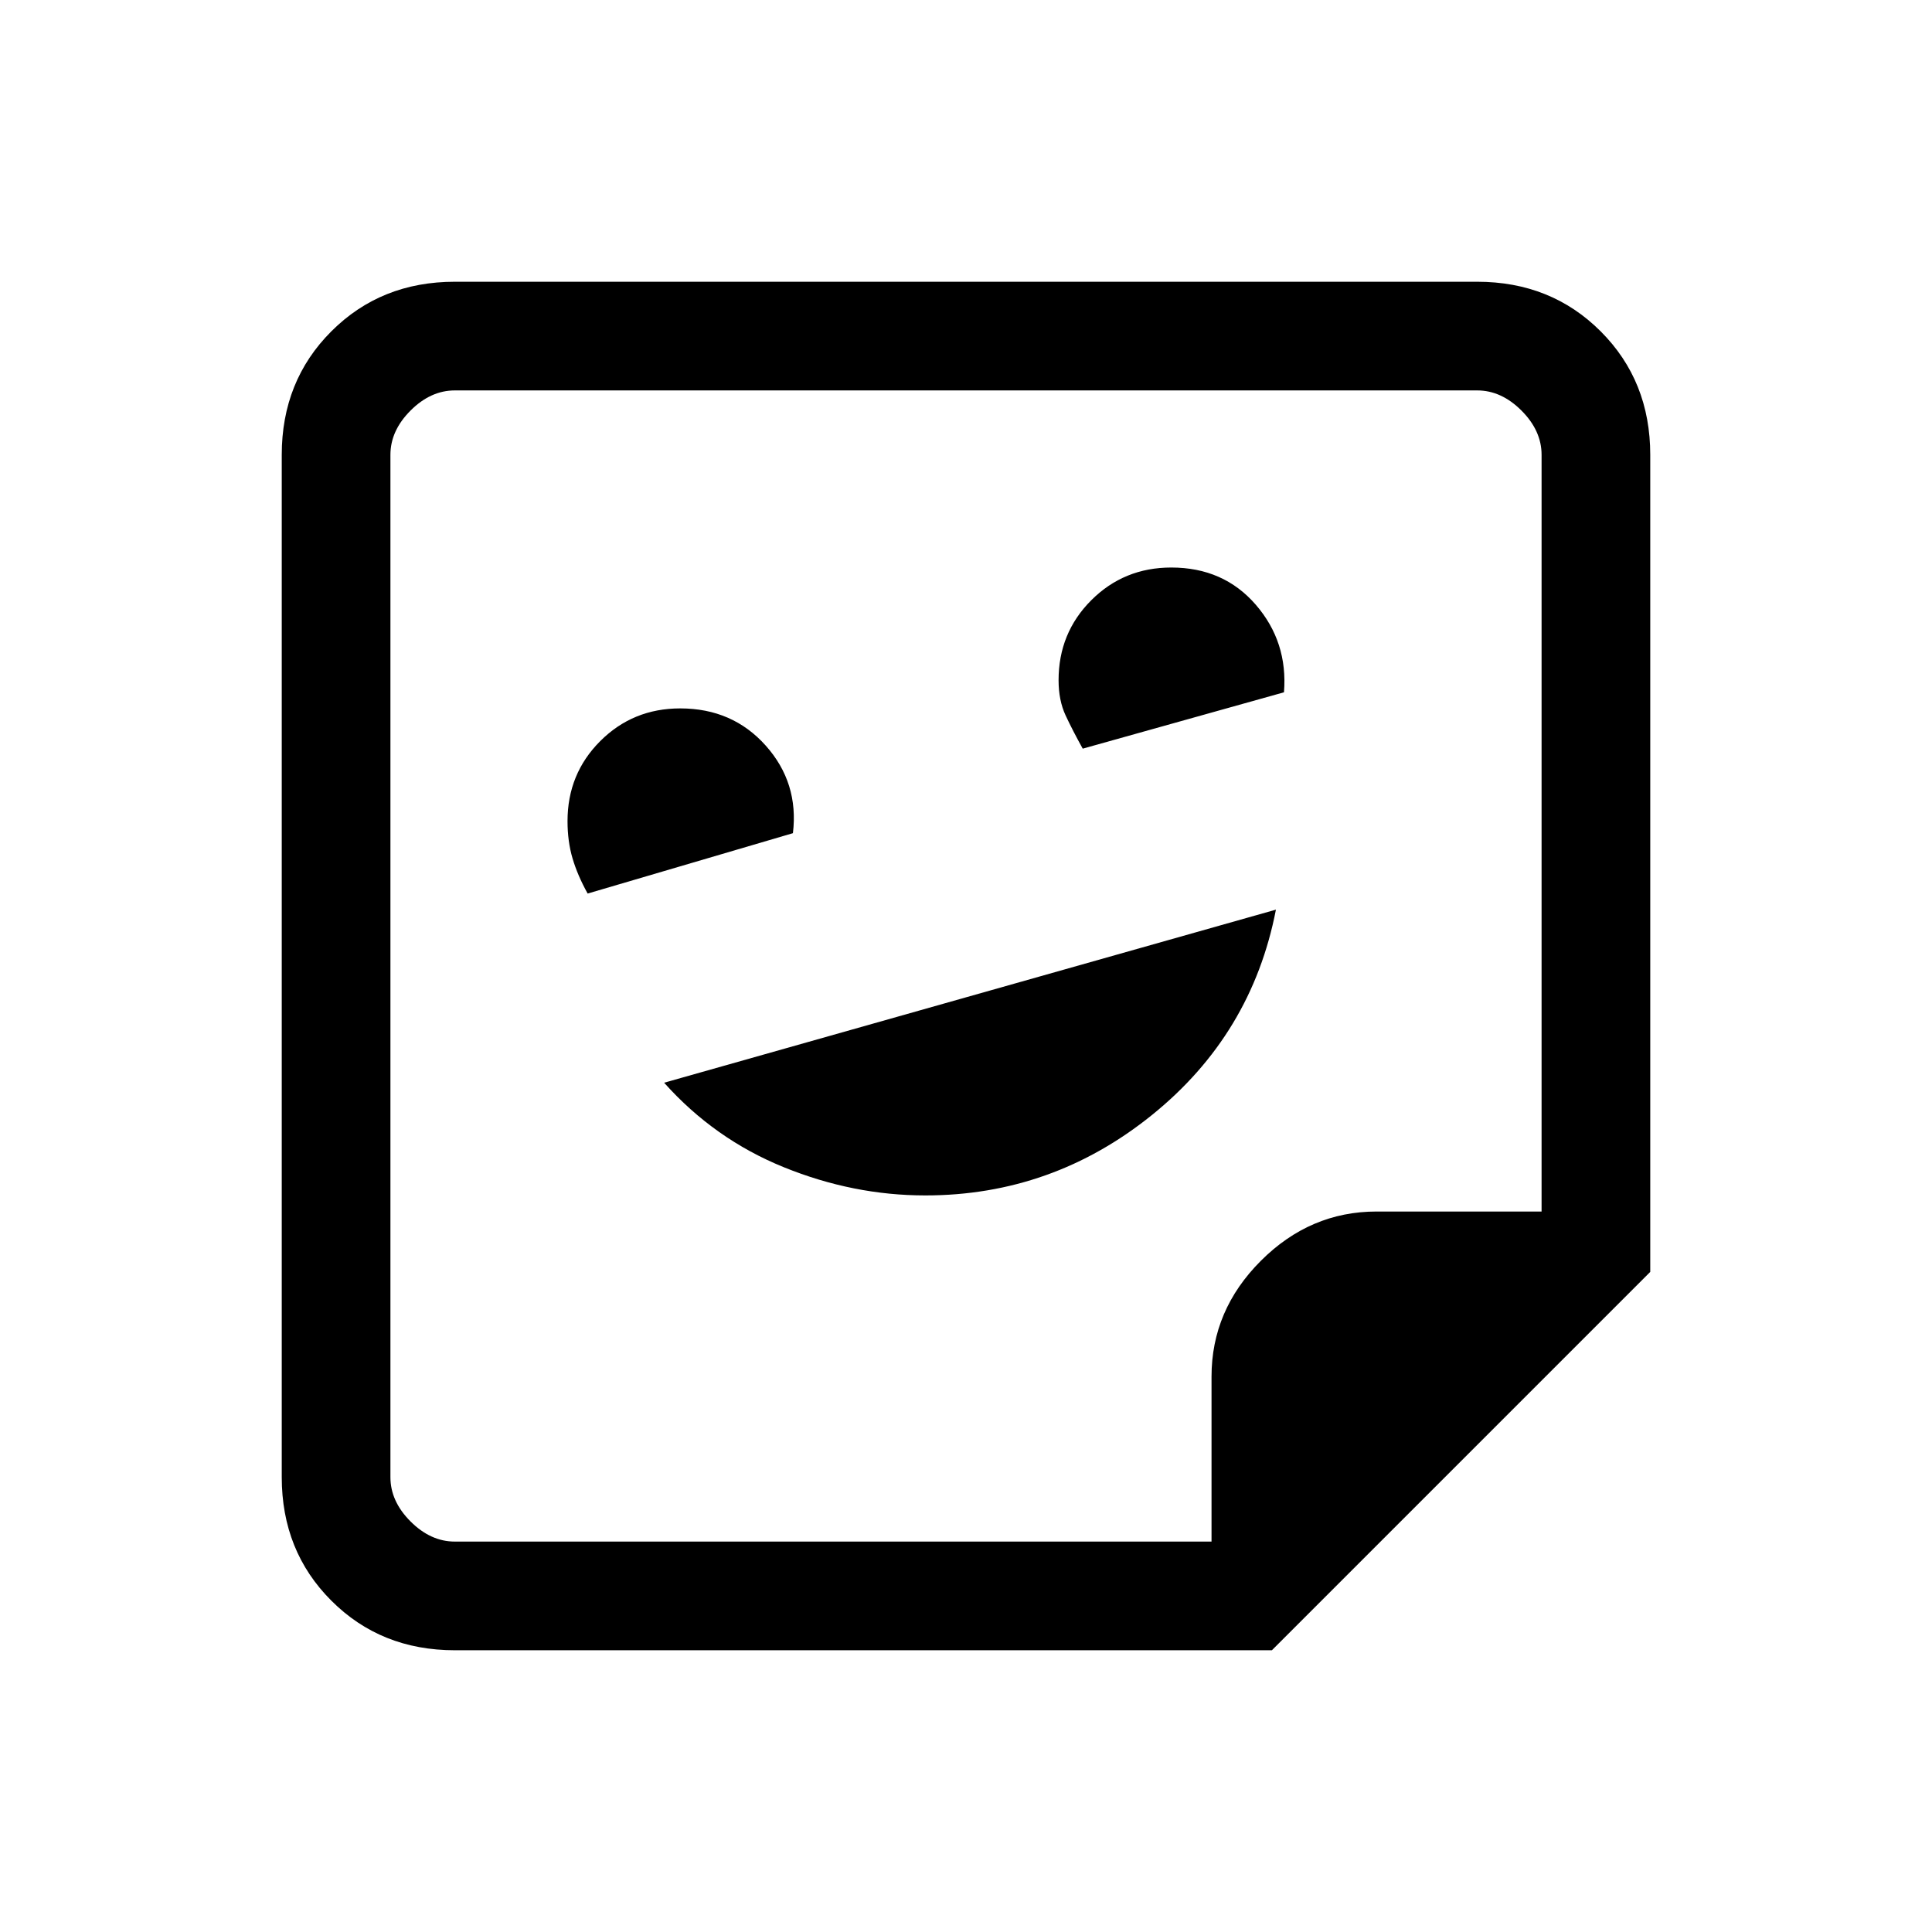 <svg xmlns="http://www.w3.org/2000/svg" height="24" viewBox="0 -960 960 960" width="24"><path d="M459.75-366q63.15 0 112.7-40Q622-446 634-508l-304 86q25 28 59.5 42t70.25 14ZM292-516l102-30q3-25-13.5-43.5T338-608q-23.5 0-39.75 16.25T282-552q0 10.13 2.5 18.56Q287-525 292-516Zm246-72 100-28q2-25-14-43.5T582-678q-23.5 0-39.75 16.25T526-622q0 10 3.5 17.5T538-588Zm94 448H226q-36.73 0-61.36-24.64Q140-189.27 140-226v-508q0-36.72 24.64-61.36Q189.27-820 226-820h508q36.72 0 61.36 24.64T820-734v406L632-140Zm-30-54v-82q0-33 24.5-57.5T684-358h82v-376q0-12-10-22t-22-10H226q-12 0-22 10t-10 22v508q0 12 10 22t22 10h376Zm0 0Zm-408 0v-572 572Z"/></svg>
